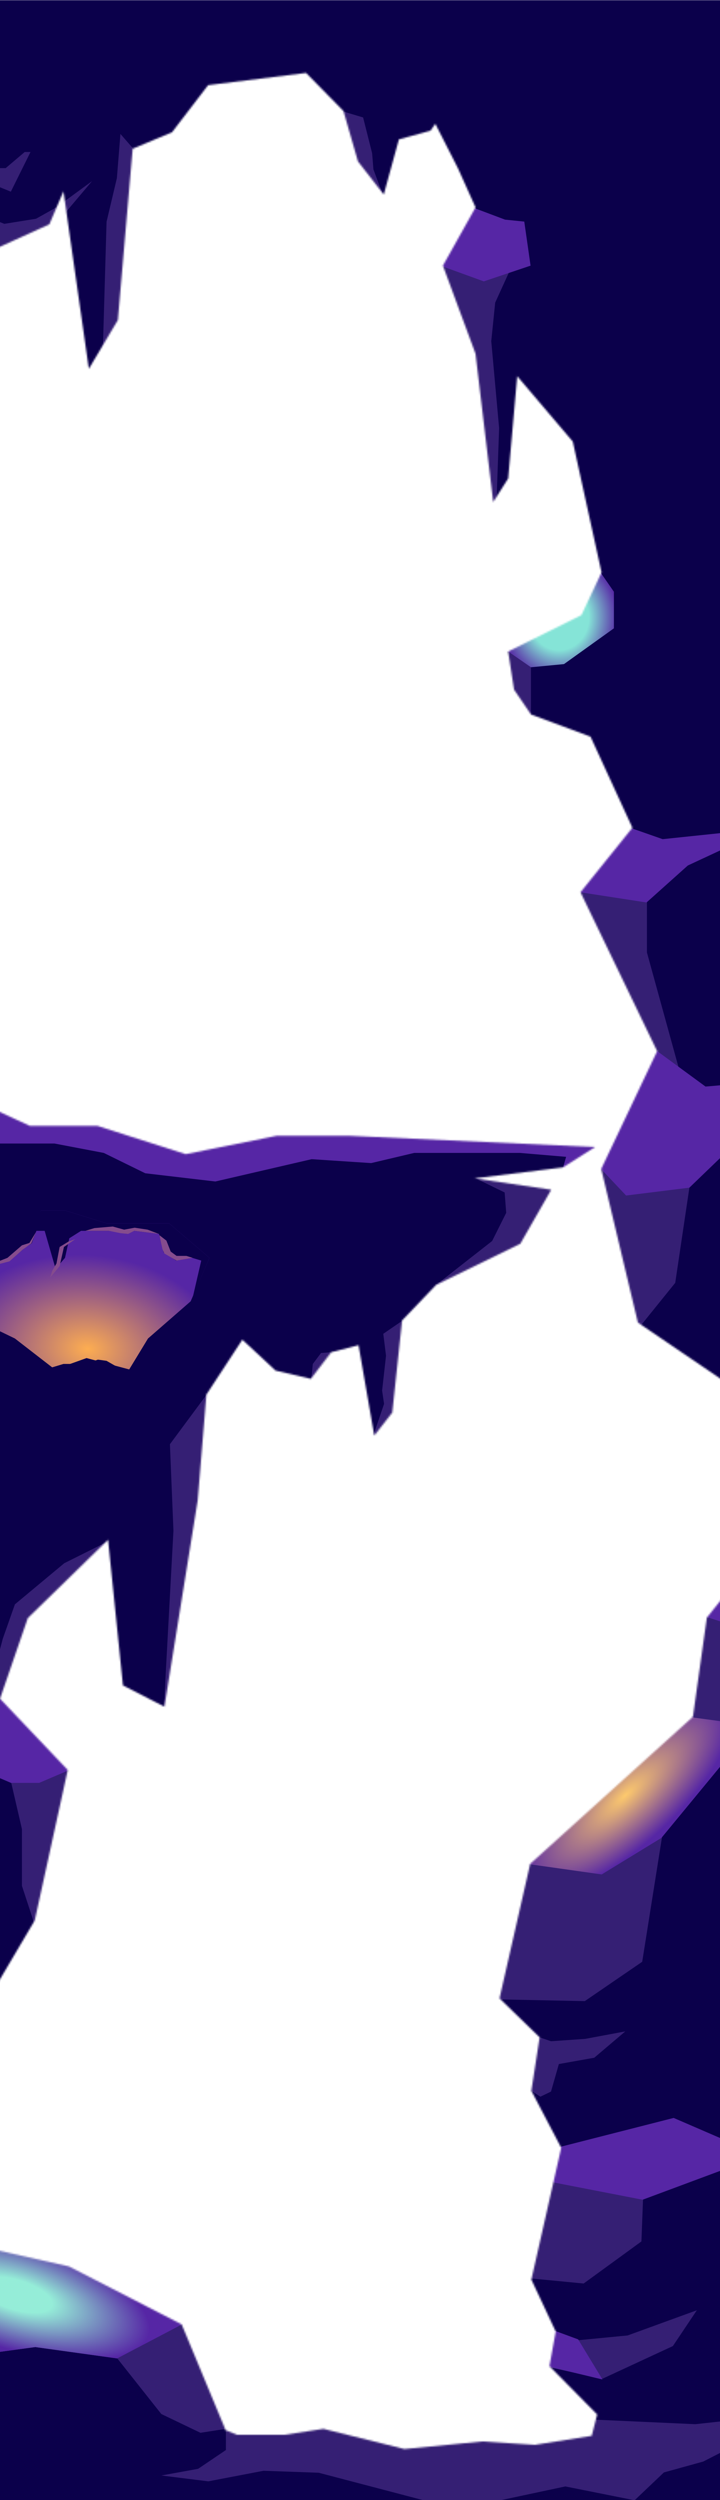 <svg width="430" height="1493" viewBox="0 0 430 1493" fill="none" xmlns="http://www.w3.org/2000/svg">
<g clip-path="url(#clip0_1563_8458)">
<mask id="mask0_1563_8458" style="mask-type:alpha" maskUnits="userSpaceOnUse" x="-515" y="0" width="1460" height="1526">
<path fill-rule="evenodd" clip-rule="evenodd" d="M-300.333 0H648.591V17H683.588V966.029V1372.07L737.388 1381.74H859.719L944.668 1303.62V1516.35H683.588V1526H335.18L337.643 1516.35H134.448V1519H-41.137H-268.392V1516.35H-514.579V1282H-268.392V340.335V179.427L-300.333 191.169V0ZM353.391 1454.61L356.639 1441.87L328.137 1413.01L331.893 1392.34L317.337 1361.33L335.18 1282.64L317.337 1248.58L322.268 1216.64L298.32 1193.38L316.633 1113.05L413.829 1025.22L422.135 966.029L465.95 911.266L435.899 827.171L380.962 789.822L359.062 698.053L392.466 627.741L346.684 532.841L377.675 494.318L352.669 439.938L317.103 426.666L307.007 411.868L303.486 389.082L347.213 367.341L359.245 341.842L342.082 263.714L308.885 224.652L303.486 285.726L294.564 299.82L283.999 211.263L264.513 158.645L283.999 123.88L273.471 100.463L259.968 73.928L257.088 78.048L238.225 83.251L229.178 116.204L213.78 96.406L205.118 66.292L182.791 43.553L124.277 50.876L102.719 79.011L79.237 88.84L70.383 191.169L53.059 220.268L37.908 114.252L29.471 133.967L-15.185 154.247L-34.824 220.182L-60.542 246.135L-51.658 298.04L-23.134 323.058L-9.106 360.468L-71.297 489.064L-60.542 530.448L-41.137 551.257L-84.858 624.908L17.704 672.3H58.071L110.867 689.245L165.224 678.273H208.713L355.389 684.997L336.218 697.155L283.379 703.702L329.204 710.483L310.733 742.748L260.466 767.299L240.126 788.575L234.281 843.521L223.526 857.316L214.128 803.325L197.808 807.514L185.65 823.413L164.608 818.503L144.735 800.032L123.275 832.802L118.081 895.894L98.208 1019.22L73.425 1006.49L64.541 919.509L16.612 966.271L0.012 1014.44L40.459 1056.99L20.765 1146.82L-42.306 1253.62L-46.982 1333.59L41.161 1353.46L108.496 1388.07L134.448 1450.49V1451.1L141.499 1454H169.999L193.141 1450.45L241.499 1462.5L287.999 1458L319.499 1460L353.391 1454.61Z" fill="#0B004B"/>
</mask>
<g mask="url(#mask0_1563_8458)">
<path d="M-469.864 1646.74V-21.524H780.082V1646.74H-469.864Z" fill="#0B004B" stroke="black"/>
<path d="M303.483 389.083L347.152 367.237L317.1 393.781V431.835L306.301 420.09L303.483 389.083Z" fill="#351F74"/>
<path d="M356.547 338.812L301.14 387.437L317.104 398.477L336.826 396.598L366.642 375.222V353.376L356.547 338.812Z" fill="url(#paint0_radial_1563_8458)"/>
<path d="M386.359 515.225L335.413 531.198L386.359 627.742L407.254 644.655L386.359 568.782V515.225Z" fill="#351F74"/>
<path d="M376.969 494.553L341.987 532.137L386.125 538.949L410.777 516.868L458.671 494.553L395.751 501.13L376.969 494.553Z" fill="#5626A5"/>
<path d="M461.496 668.146L466.185 641.367L442.473 648.884H421.343L384.483 622.105L345.745 673.549L350.91 697.508L378.614 796.636L403.265 766.099L411.717 709.254L422.289 680.126L461.496 668.146Z" fill="#351F74"/>
<path d="M392.233 627.508L353.729 692.575L373.92 713.951L411.719 709.253L437.31 684.589L474.874 664.857L483.326 631.971L453.744 646.065L421.345 648.884L392.233 627.508Z" fill="#5626A5"/>
<path d="M352.317 1059.25L322.735 1082.04L289.632 1193.85L349.265 1195.03L383.542 1171.54L401.385 1059.25L460.079 1024.25L442.471 902.811L391.055 1007.81L352.317 1059.25Z" fill="#351F74"/>
<path d="M450.219 1030.6L410.542 1025.19L296.206 1110.46L359.361 1119.39L395.047 1097.54L450.219 1030.6Z" fill="url(#paint1_radial_1563_8458)"/>
<path d="M384.483 1301.44L324.145 1292.98L304.894 1359.46L348.562 1363.68L383.074 1338.55L384.483 1301.44Z" fill="#351F74"/>
<path d="M329.075 1218.99L318.745 1215.46L314.519 1246.7L322.736 1252.11L329.075 1249.05L333.77 1232.61L354.9 1228.85L373.447 1213.11L349.5 1217.58L329.075 1218.99Z" fill="#351F74"/>
<path d="M315.458 1425.93L321.797 1422.88L323.676 1412.78L359.831 1420.53L401.856 1401.03L416.177 1379.65L374.857 1394.69L345.744 1397.51L317.806 1387.17L307.241 1420.53L315.458 1425.93Z" fill="#351F74"/>
<path d="M402.328 1264.79L332.365 1282.64L317.339 1300.73L383.78 1313.65L454.448 1287.34L402.328 1264.79Z" fill="#5626A5"/>
<path d="M345.275 1397.04L359.831 1421L325.554 1412.78L327.432 1390.46L345.275 1397.04Z" fill="#5626A5"/>
<path d="M289.399 166.631L263.104 158.409L280.713 208.913L289.869 301.464L296.443 302.168L298.086 255.658L293.391 203.745L295.738 180.725L304.19 162.168L289.399 166.631Z" fill="#351F74"/>
<path d="M301.606 131.161L279.772 122.939L257.233 156.53L288.928 168.04L316.866 158.644L313.11 132.335L301.606 131.161Z" fill="#5626A5"/>
<path d="M437.544 970.695L418.058 964.353L433.553 911.03H453.274L462.195 956.366L437.544 970.695Z" fill="#5626A5"/>
<path d="M74.594 1348.79L-37.397 1325.17L-41.138 1369.36L-35.059 1393.91L-5.132 1404.67L19.884 1401.39L69.684 1407.94L96.337 1441.61L119.717 1452.83L134.681 1450.49L113.405 1388.3L74.594 1348.79Z" fill="#351F74"/>
<path d="M134.916 1444.88L146.372 1435.53L415.243 1447.69L550.38 1432.96L564.175 1437.17H584.749L595.972 1432.96L586.853 1442.54L559.499 1447.69L533.079 1464.99L519.285 1482.06L463.499 1447.69L419.999 1470L396.499 1476.5L378.999 1493.13L337.621 1484.86L298.811 1493.13H252.986L190.327 1476.68L157.361 1475.51L124.395 1481.82L96.339 1478.32L118.316 1474.34L134.916 1463.12V1444.88Z" fill="#351F74"/>
<path d="M6.558 1064L45.369 1055.35L21.521 1151.92L13.104 1126.2V1092.3L6.558 1064Z" fill="#351F74"/>
<path d="M-9.806 1022.15L1.183 1014.44L42.566 1056.52L23.394 1064.71H6.56L-12.612 1056.52L-38.563 1022.15H-9.806Z" fill="#5626A5"/>
<path d="M17.315 966.272L64.076 920.679L38.357 933.538L8.898 958.088L1.651 978.664L-9.806 1022.15L0.949 1014.44L17.315 966.272Z" fill="#351F74"/>
<path d="M101.481 862.458L124.16 831.829L134.447 845.624L97.507 1026.36L103.586 914.13L101.481 862.458Z" fill="#351F74"/>
<path d="M186.821 814.527L185.886 823.879L198.043 807.513L191.731 807.98L186.821 814.527Z" fill="#351F74"/>
<path d="M228.904 796.525L240.126 788.81L238.022 839.079L221.89 860.356L229.371 838.377L228.202 830.428L230.54 809.619L228.904 796.525Z" fill="#351F74"/>
<path d="M293.901 741.113L260.468 767.3L316.112 752.803L334.583 710.717L321.49 703.703H284.082L301.383 712.12L302.318 724.278L293.901 741.113Z" fill="#351F74"/>
<path d="M-4.899 1405.14L-41.138 1391.34L-77.845 1356.5L-46.282 1332.42L45.368 1350.66L117.145 1383.62L69.918 1408.41L21.053 1401.63L-4.899 1405.14Z" fill="#5626A5"/>
<path d="M-4.899 1405.14L-41.138 1391.34L-77.845 1356.5L-46.282 1332.42L45.368 1350.66L117.145 1383.62L69.918 1408.41L21.053 1401.63L-4.899 1405.14Z" fill="url(#paint2_radial_1563_8458)"/>
<path d="M61.971 688.504L32.512 682.892H-4.896L-35.056 662.083L-82.752 650.626L-115.25 636.364L-135.591 610.645L-110.574 622.101L-94.909 620.698L-31.082 650.626L164.376 667.461L327.335 675.878L357.495 684.996L335.284 700.662L338.09 690.842L310.501 688.504H247.375L221.657 694.583L186.119 692.244L128.604 705.572L86.754 700.662L61.971 688.504Z" fill="#5626A5"/>
<path d="M87.688 138.814L80.206 146.062L104.288 155.882L118.549 127.123H114.341L100.547 138.814H87.688Z" fill="#351F74"/>
<path d="M-28.977 121.046V134.373L-14.95 154.481L29.473 138.348L54.957 108.187L33.214 124.086L21.523 130.632L2.586 133.672L-28.977 121.046Z" fill="#351F74"/>
<path d="M63.84 730.59L38.823 722.874H24.561L8.896 745.086L-10.041 751.165L-13.782 788.341L8.896 799.33L32.744 817.801L51.682 811.021L77.166 817.801L88.389 799.33L113.873 777.118L125.096 751.165L101.014 730.59H63.84Z" fill="url(#paint3_radial_1563_8458)"/>
<path d="M63.842 730.59L38.825 722.874H24.563L7.495 743.449L-10.273 751.165L-11.442 761.453L-4.896 755.841L5.625 753.036L14.977 745.086L18.952 742.514L21.757 735.032H26.667L33.214 757.712L38.825 751.165L41.397 739.475L48.411 735.032H65.01L76.233 736.903L80.208 735.032L94.937 736.903L97.743 747.892L105.224 752.802L114.81 751.165L120.188 752.802L115.278 774.079L125.097 751.165L101.016 730.59H63.842Z" fill="#0B004B"/>
<path d="M33.74 754.496L35.61 744.676L40.988 741.403L44.962 740L38.182 744.676L35.61 756.133L29.999 762.913L31.168 758.939L33.74 754.496Z" fill="#854C8D"/>
<path d="M37.888 814.528L27.835 817.568L44.902 826.219L73.426 818.269L63.606 812.657L58.463 811.956L51.215 814.528H37.888Z" fill="#0B004B"/>
<path d="M56.357 733.396L50.98 735.033H65.008L72.022 736.436L76.464 736.903L80.205 735.033L94.934 736.903L88.154 734.331L80.438 733.162L74.126 734.331L67.346 732.461L56.357 733.396Z" fill="#854C8D"/>
<path d="M99.379 740.879L95.171 737.605L97.041 746.023L98.21 748.595L105.458 752.803L115.044 751.166L111.303 749.997H105.458L101.951 747.426L99.379 740.879Z" fill="#854C8D"/>
<path d="M4.456 751.167L13.107 743.685L17.549 742.282L21.523 735.735L18.718 742.516L13.574 746.257L5.625 753.271L-5.13 756.077L-2.09 753.739L4.456 751.167Z" fill="#854C8D"/>
<path d="M-7.186 100.401L-13.346 106.375L6.48 114.469L18.221 90.765H14.756L3.4 100.401H-7.186Z" fill="#351F74"/>
<path d="M71.922 79.976L79.814 89.034L74.232 188.472L61.335 211.79L63.645 132.393L69.805 106.377L71.922 79.976Z" fill="#351F74"/>
<path d="M216.86 70.147L203.386 66.1L200.499 94.236L230.141 120.252L223.019 101.173L222.249 91.538L216.86 70.147Z" fill="#351F74"/>
</g>
</g>
<defs>
<radialGradient id="paint0_radial_1563_8458" cx="0" cy="0" r="1" gradientUnits="userSpaceOnUse" gradientTransform="translate(333.891 368.645) rotate(-179.92) scale(35.581 39.104)">
<stop offset="0.5" stop-color="#85E4D7"/>
<stop offset="1" stop-color="#5626A5"/>
</radialGradient>
<radialGradient id="paint1_radial_1563_8458" cx="0" cy="0" r="1" gradientUnits="userSpaceOnUse" gradientTransform="translate(373.447 1072.17) rotate(47.589) scale(29.588 82.515)">
<stop stop-color="#FDC96D"/>
<stop offset="1" stop-color="#5626A5"/>
</radialGradient>
<radialGradient id="paint2_radial_1563_8458" cx="0" cy="0" r="1" gradientUnits="userSpaceOnUse" gradientTransform="translate(9.303 1370.43) rotate(106.649) scale(32.409 83.162)">
<stop offset="0.272" stop-color="#95EDD8"/>
<stop offset="1" stop-color="#5626A5"/>
</radialGradient>
<radialGradient id="paint3_radial_1563_8458" cx="0" cy="0" r="1" gradientUnits="userSpaceOnUse" gradientTransform="translate(52.15 805.643) rotate(-84.981) scale(82.853 121.213)">
<stop stop-color="#FDAD51"/>
<stop offset="0.678" stop-color="#5626A5"/>
</radialGradient>
<clipPath id="clip0_1563_8458">
<rect width="430" height="1493" fill="white"/>
</clipPath>
</defs>
</svg>
